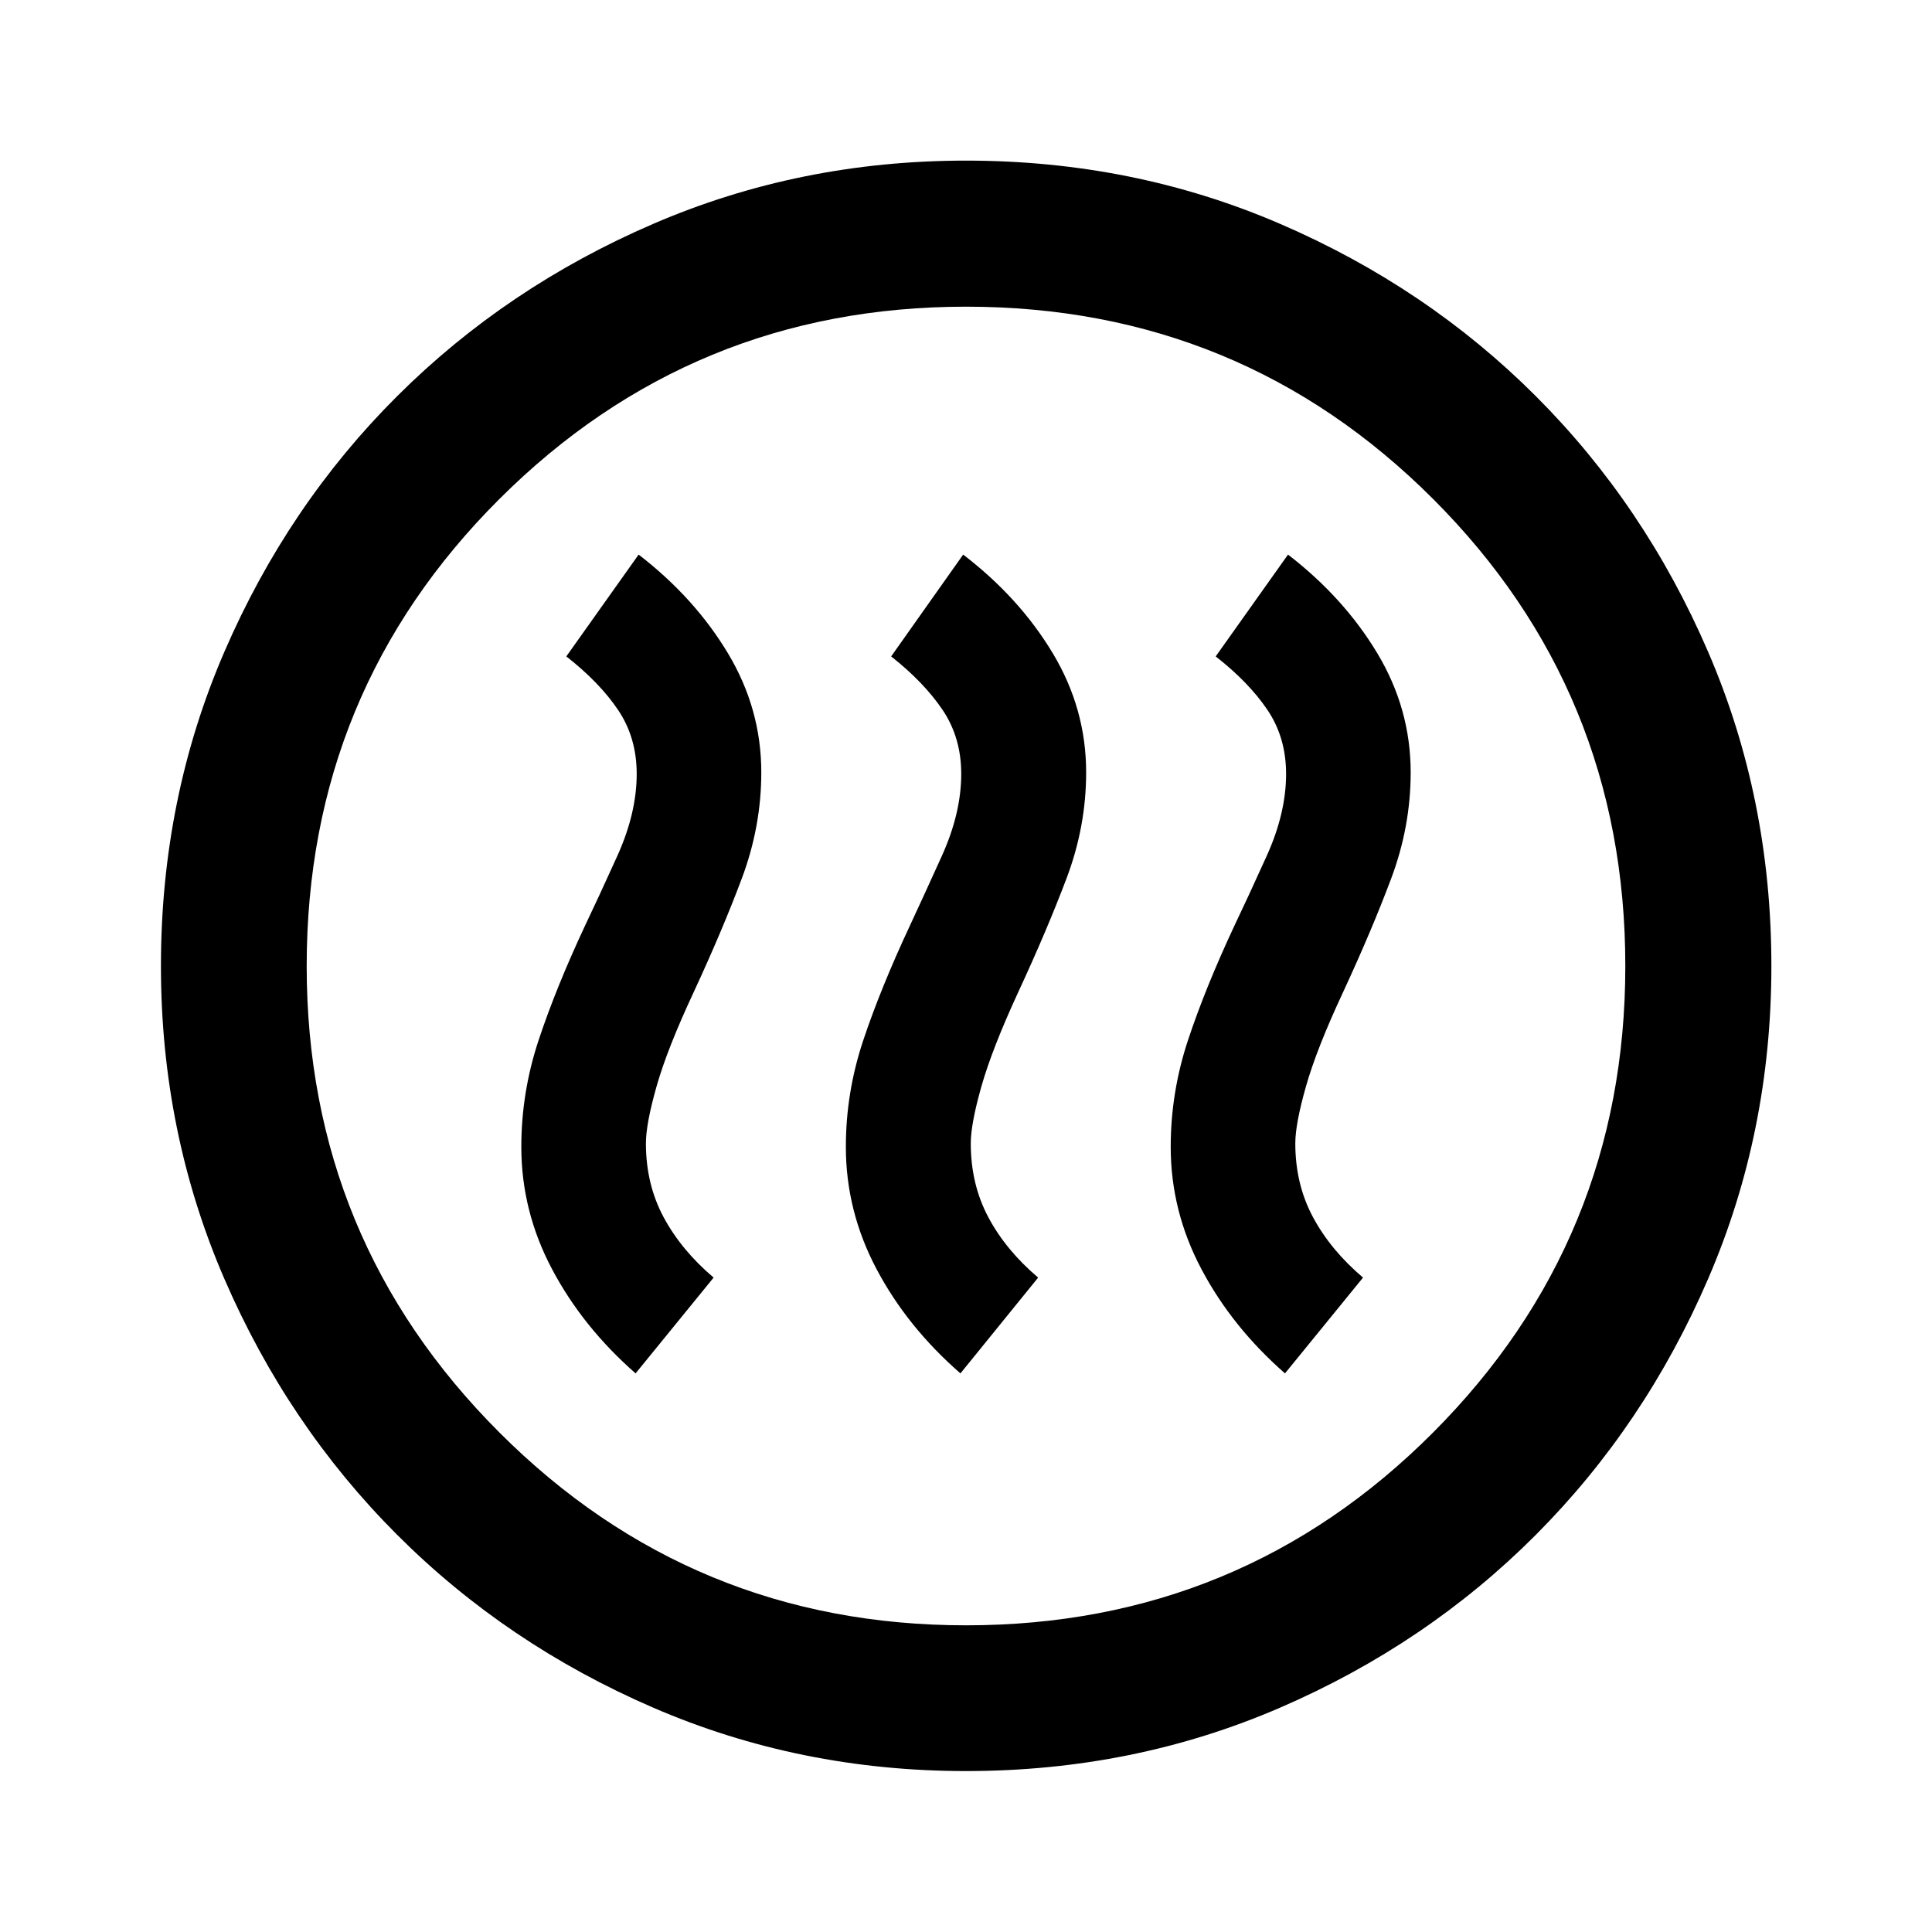 <svg xmlns="http://www.w3.org/2000/svg" height="40" viewBox="0 -960 960 960" width="40"><path d="m315.82-277.57 38.77-47.6q-16.03-13.6-24.84-30-8.8-16.4-8.8-36.7 0-9.68 5.31-28.38 5.32-18.69 18.37-46.62 14.37-30.98 24.01-56.73 9.64-25.76 9.64-52.59 0-31.61-16.58-59.21-16.58-27.61-44.37-49.03l-35.94 50.6q16.46 12.86 25.72 26.59 9.26 13.74 9.26 31.78 0 19.48-9.62 40.74-9.62 21.25-16.08 34.74-14.39 30.76-23.01 56.74-8.62 25.98-8.62 53.1 0 31.94 15.25 60.74 15.25 28.81 41.53 51.83Zm161.42 0 38.61-47.6q-16.03-13.6-24.76-30-8.72-16.4-8.72-36.7 0-9.68 5.31-28.38 5.32-18.69 18.21-46.62 14.37-30.98 24.09-56.73 9.72-25.76 9.72-52.59 0-31.61-16.58-59.21-16.58-27.61-44.53-49.03l-35.78 50.6q16.3 12.86 25.56 26.59 9.26 13.74 9.26 31.78 0 19.48-9.62 40.74-9.62 21.25-15.92 34.74-14.39 30.76-23.09 56.74t-8.7 53.1q0 31.94 15.25 60.74 15.25 28.81 41.69 51.83Zm161.26 0 38.78-47.6q-16.04-13.6-24.85-30-8.8-16.4-8.8-36.7 0-9.68 5.32-28.38 5.31-18.69 18.36-46.62 14.37-30.98 24.01-56.73 9.64-25.76 9.64-52.59 0-31.61-16.58-59.21-16.58-27.61-44.37-49.03l-35.94 50.6q16.46 12.86 25.72 26.59 9.26 13.74 9.26 31.78 0 19.48-9.62 40.74-9.62 21.25-16.08 34.74-14.39 30.76-23.01 56.74-8.62 25.98-8.62 53.1 0 31.94 15.25 60.74 15.25 28.81 41.53 51.83ZM480-79.97q-82.59 0-155.46-31.52-72.86-31.52-127.19-85.86-54.34-54.33-85.86-127.19Q79.97-397.41 79.97-480q0-83.26 31.52-156.12 31.52-72.87 85.86-127.03 54.33-54.17 127.19-85.6 72.87-31.44 155.46-31.44 83.26 0 156.12 31.44 72.87 31.43 127.03 85.6 54.17 54.16 85.6 127.03 31.44 72.86 31.44 156.12 0 82.59-31.44 155.46-31.43 72.86-85.6 127.19-54.16 54.34-127.03 85.86Q563.26-79.97 480-79.97Zm0-72.42q136.54 0 232.08-95.79 95.53-95.78 95.53-231.82 0-136.54-95.53-232.08-95.54-95.53-232.08-95.53-136.04 0-231.82 95.53-95.79 95.54-95.79 232.08 0 136.04 95.79 231.82 95.78 95.79 231.82 95.79ZM480-480Z"/></svg>